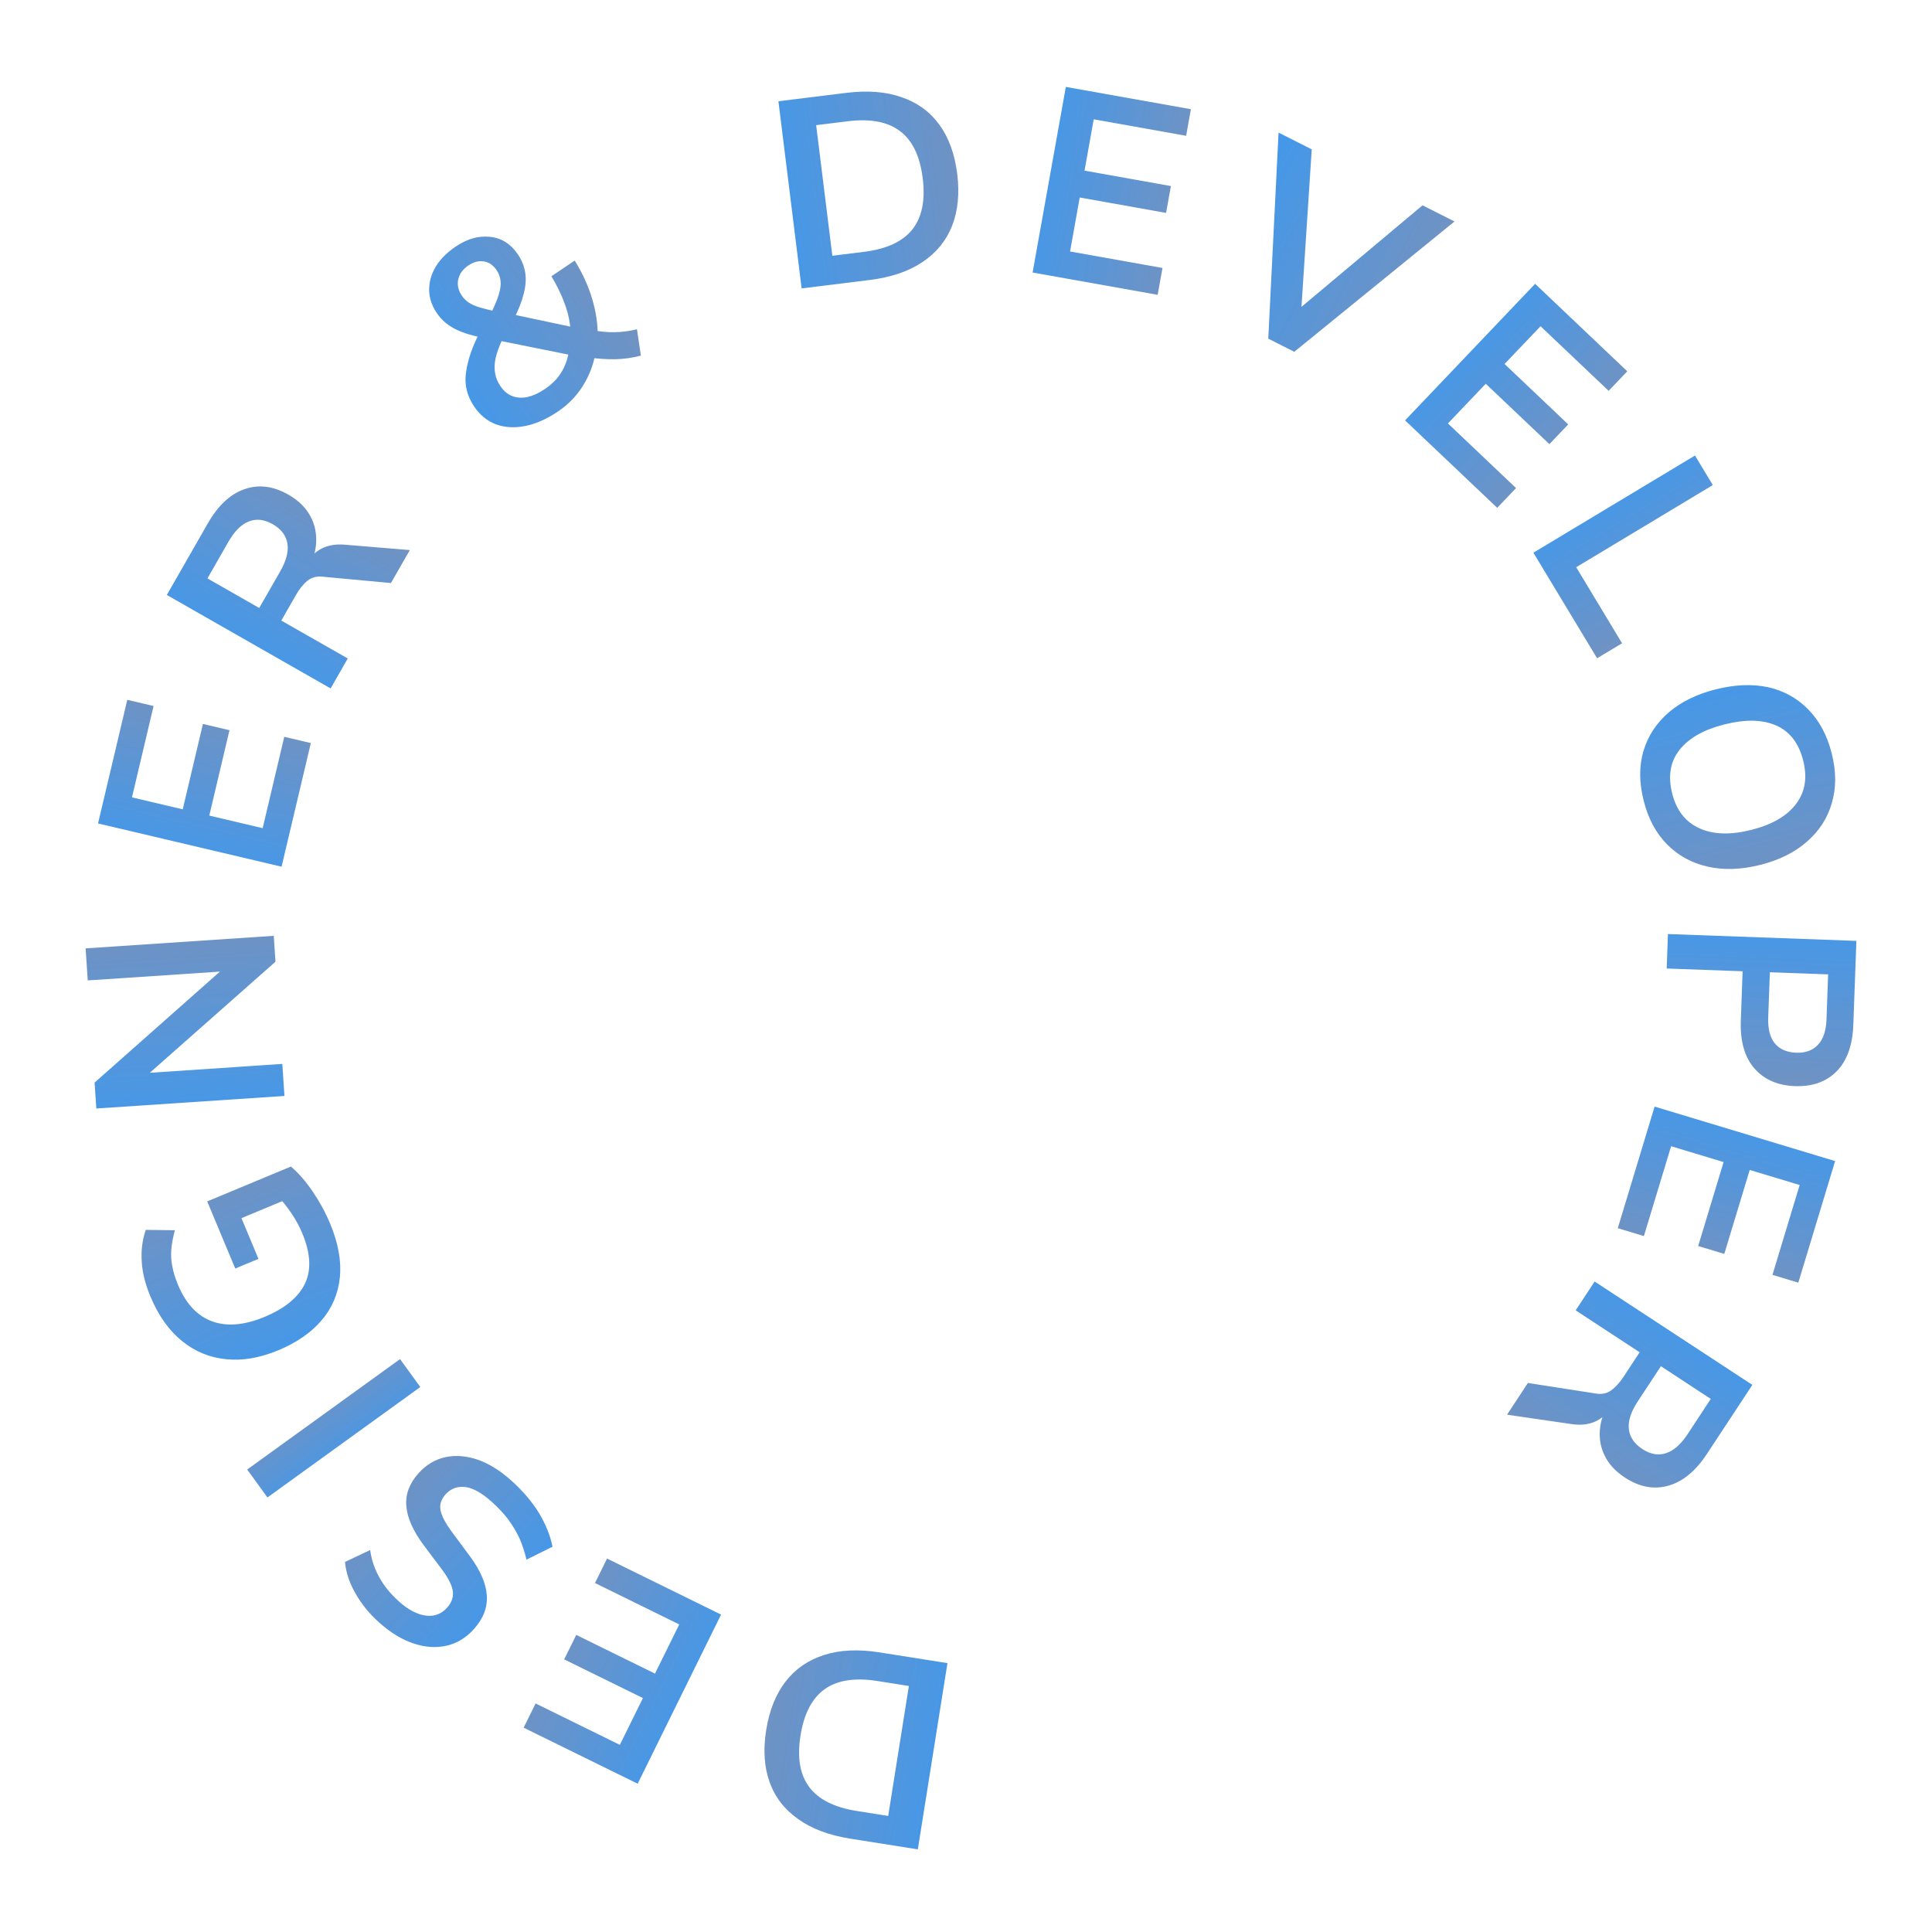 <svg width="110" height="110" viewBox="0 0 110 110" fill="none" xmlns="http://www.w3.org/2000/svg">
<path d="M90.792 72.965L99.771 78.85L97.193 82.768C96.546 83.752 95.814 84.358 94.995 84.586C94.171 84.823 93.343 84.669 92.511 84.124C91.959 83.762 91.568 83.33 91.34 82.828C91.105 82.335 91.03 81.793 91.113 81.205C91.205 80.622 91.452 80.025 91.854 79.414L91.978 79.751L91.694 80.183C91.46 80.54 91.157 80.796 90.786 80.954C90.415 81.111 89.98 81.154 89.481 81.082L85.804 80.547L86.992 78.741L90.779 79.329C91.155 79.405 91.47 79.351 91.725 79.166C91.975 78.99 92.211 78.732 92.434 78.393L93.355 76.993L89.712 74.606L90.792 72.965ZM94.565 77.786L93.243 79.796C92.863 80.373 92.695 80.888 92.737 81.341C92.783 81.807 93.039 82.194 93.506 82.5C93.973 82.806 94.426 82.884 94.864 82.735C95.297 82.594 95.703 82.235 96.083 81.658L97.405 79.648L94.565 77.786Z" fill="url(#paint0_linear_203_784)"/>
<path d="M94.206 63.005L104.484 66.107L102.388 73.03L100.916 72.585L102.465 67.47L99.622 66.612L98.174 71.392L96.687 70.944L98.135 66.163L95.146 65.261L93.597 70.377L92.11 69.928L94.206 63.005Z" fill="url(#paint1_linear_203_784)"/>
<path d="M94.966 53.18L105.695 53.57L105.521 58.333C105.479 59.51 105.162 60.397 104.571 60.996C103.98 61.594 103.188 61.875 102.194 61.839C101.209 61.803 100.44 61.465 99.884 60.825C99.328 60.185 99.072 59.277 99.115 58.1L99.217 55.3L94.895 55.143L94.966 53.18ZM100.769 55.356L100.675 57.928C100.651 58.578 100.776 59.07 101.048 59.405C101.33 59.74 101.735 59.917 102.263 59.937C102.79 59.956 103.202 59.808 103.498 59.494C103.804 59.18 103.969 58.698 103.993 58.049L104.086 55.477L100.769 55.356Z" fill="url(#paint2_linear_203_784)"/>
<path d="M97.683 39.25C98.776 38.975 99.771 38.934 100.668 39.127C101.567 39.329 102.328 39.75 102.95 40.389C103.582 41.025 104.029 41.86 104.29 42.894C104.549 43.917 104.552 44.859 104.298 45.718C104.054 46.576 103.584 47.306 102.889 47.911C102.196 48.525 101.308 48.969 100.225 49.242C99.132 49.517 98.13 49.55 97.218 49.34C96.319 49.137 95.553 48.717 94.921 48.081C94.289 47.444 93.843 46.614 93.585 45.591C93.323 44.557 93.319 43.611 93.573 42.751C93.83 41.901 94.305 41.174 95.001 40.57C95.706 39.963 96.6 39.523 97.683 39.25ZM98.187 41.243C97.016 41.538 96.163 42.02 95.631 42.688C95.098 43.356 94.957 44.188 95.209 45.182C95.453 46.146 95.97 46.806 96.762 47.162C97.553 47.517 98.535 47.547 99.706 47.252C100.888 46.955 101.737 46.463 102.255 45.778C102.775 45.102 102.912 44.277 102.666 43.303C102.415 42.309 101.901 41.643 101.124 41.304C100.347 40.966 99.368 40.946 98.187 41.243Z" fill="url(#paint3_linear_203_784)"/>
<path d="M87.305 31.469L96.505 25.936L97.52 27.618L89.742 32.295L92.354 36.624L90.932 37.479L87.305 31.469Z" fill="url(#paint4_linear_203_784)"/>
<path d="M79.999 23.935L87.403 16.16L92.65 21.14L91.589 22.253L87.712 18.574L85.664 20.724L89.287 24.163L88.216 25.288L84.592 21.849L82.439 24.11L86.317 27.789L85.245 28.914L79.999 23.935Z" fill="url(#paint5_linear_203_784)"/>
<path d="M72.21 19.281L72.796 7.55L74.685 8.504L74.048 18.282L73.477 17.994L80.992 11.69L82.814 12.61L73.691 20.03L72.21 19.281Z" fill="url(#paint6_linear_203_784)"/>
<path d="M58.792 15.516L60.684 4.948L67.805 6.218L67.534 7.732L62.272 6.793L61.749 9.716L66.666 10.593L66.392 12.122L61.475 11.245L60.925 14.318L66.187 15.257L65.913 16.786L58.792 15.516Z" fill="url(#paint7_linear_203_784)"/>
<path d="M45.641 16.42L44.32 5.765L48.189 5.287C49.408 5.137 50.462 5.221 51.351 5.541C52.248 5.85 52.963 6.375 53.495 7.117C54.026 7.85 54.361 8.78 54.501 9.909C54.639 11.027 54.541 12.011 54.207 12.86C53.872 13.71 53.308 14.398 52.514 14.926C51.73 15.452 50.729 15.791 49.51 15.942L45.641 16.42ZM47.39 14.562L49.188 14.339C50.478 14.18 51.397 13.755 51.946 13.063C52.494 12.371 52.691 11.401 52.536 10.151C52.38 8.892 51.952 7.999 51.252 7.471C50.551 6.934 49.556 6.745 48.267 6.904L46.468 7.126L47.39 14.562Z" fill="url(#paint8_linear_203_784)"/>
<path d="M36.49 20.248C36.011 20.374 35.519 20.443 35.011 20.454C34.499 20.457 34.011 20.424 33.548 20.356L33.898 20.139C33.778 20.796 33.538 21.41 33.178 21.983C32.818 22.556 32.347 23.038 31.766 23.43C31.118 23.866 30.489 24.143 29.881 24.259C29.273 24.374 28.724 24.341 28.232 24.157C27.735 23.966 27.325 23.631 27.001 23.151C26.614 22.579 26.453 21.978 26.517 21.347C26.58 20.717 26.788 20.026 27.138 19.276L27.406 18.747L27.362 19.199C26.755 19.081 26.25 18.913 25.846 18.696C25.441 18.479 25.117 18.189 24.873 17.828C24.588 17.407 24.442 16.973 24.434 16.526C24.428 16.064 24.551 15.621 24.802 15.195C25.062 14.763 25.444 14.377 25.949 14.036C26.606 13.594 27.26 13.41 27.911 13.486C28.557 13.553 29.082 13.885 29.485 14.482C29.701 14.802 29.84 15.143 29.901 15.505C29.963 15.868 29.936 16.272 29.82 16.717C29.713 17.156 29.517 17.655 29.233 18.214L29.057 17.873L32.811 18.668L32.483 18.889C32.469 18.397 32.364 17.88 32.169 17.338C31.975 16.796 31.716 16.26 31.395 15.729L32.721 14.836C33.162 15.543 33.493 16.268 33.715 17.013C33.936 17.757 34.042 18.476 34.032 19.168L33.763 18.798C34.15 18.88 34.556 18.919 34.981 18.914C35.407 18.909 35.835 18.853 36.265 18.747L36.49 20.248ZM31.027 22.146C31.448 21.863 31.769 21.531 31.989 21.15C32.218 20.763 32.358 20.326 32.408 19.839L32.626 20.243L28.157 19.342L28.81 18.921L28.58 19.37C28.413 19.739 28.293 20.077 28.218 20.384C28.153 20.686 28.142 20.969 28.186 21.233C28.224 21.489 28.328 21.743 28.498 21.995C28.766 22.39 29.119 22.605 29.559 22.64C29.999 22.674 30.488 22.509 31.027 22.146ZM26.674 15.109C26.354 15.324 26.16 15.59 26.091 15.905C26.023 16.221 26.091 16.53 26.295 16.833C26.403 16.992 26.535 17.124 26.691 17.227C26.846 17.331 27.048 17.421 27.297 17.498C27.54 17.567 27.85 17.646 28.228 17.734L27.866 18.015C28.195 17.377 28.398 16.861 28.474 16.467C28.554 16.058 28.488 15.698 28.278 15.387C28.079 15.093 27.837 14.925 27.552 14.885C27.261 14.835 26.969 14.91 26.674 15.109Z" fill="url(#paint9_linear_203_784)"/>
<path d="M18.824 39.196L9.499 33.875L11.829 29.805C12.414 28.783 13.108 28.133 13.911 27.855C14.719 27.567 15.555 27.67 16.419 28.163C16.992 28.49 17.409 28.897 17.668 29.384C17.932 29.862 18.041 30.398 17.994 30.99C17.938 31.578 17.729 32.189 17.366 32.823L17.22 32.495L17.478 32.046C17.689 31.676 17.976 31.401 18.336 31.221C18.697 31.041 19.128 30.971 19.631 31.012L23.334 31.319L22.259 33.196L18.443 32.842C18.064 32.789 17.753 32.863 17.509 33.063C17.271 33.255 17.051 33.526 16.849 33.879L16.017 35.333L19.8 37.491L18.824 39.196ZM14.76 34.616L15.956 32.528C16.299 31.928 16.435 31.404 16.365 30.955C16.291 30.492 16.011 30.122 15.526 29.845C15.041 29.569 14.585 29.518 14.156 29.695C13.732 29.862 13.349 30.246 13.006 30.845L11.811 32.933L14.76 34.616Z" fill="url(#paint10_linear_203_784)"/>
<path d="M16.032 49.346L5.582 46.884L7.247 39.845L8.744 40.197L7.514 45.399L10.404 46.08L11.554 41.219L13.066 41.575L11.916 46.436L14.955 47.152L16.185 41.95L17.697 42.307L16.032 49.346Z" fill="url(#paint11_linear_203_784)"/>
<path d="M16.196 62.399L5.484 63.113L5.385 61.639L13.007 54.889L13.034 55.284L4.996 55.82L4.874 53.997L15.586 53.282L15.685 54.756L8.062 61.492L8.036 61.112L16.074 60.575L16.196 62.399Z" fill="url(#paint12_linear_203_784)"/>
<path d="M18.794 69.662C19.26 70.777 19.445 71.8 19.35 72.73C19.255 73.661 18.908 74.476 18.309 75.176C17.711 75.876 16.891 76.443 15.851 76.877C14.802 77.314 13.811 77.484 12.88 77.389C11.939 77.297 11.102 76.952 10.368 76.356C9.622 75.754 9.021 74.91 8.567 73.824C8.265 73.103 8.099 72.429 8.069 71.804C8.029 71.183 8.106 70.59 8.299 70.025L9.958 70.044C9.849 70.441 9.781 70.805 9.754 71.135C9.727 71.466 9.746 71.787 9.811 72.101C9.867 72.419 9.975 72.77 10.135 73.154C10.59 74.24 11.243 74.936 12.097 75.24C12.937 75.539 13.929 75.45 15.072 74.974C16.215 74.498 16.977 73.872 17.358 73.098C17.735 72.314 17.686 71.356 17.212 70.222C17.052 69.838 16.854 69.47 16.618 69.117C16.378 68.755 16.11 68.416 15.813 68.1L16.713 68.121L13.747 69.356L14.716 71.674L13.395 72.225L11.797 68.403L16.562 66.418C16.989 66.779 17.401 67.251 17.798 67.834C18.195 68.416 18.527 69.025 18.794 69.662Z" fill="url(#paint13_linear_203_784)"/>
<path d="M23.93 78.972L15.227 85.258L14.074 83.668L22.777 77.381L23.93 78.972Z" fill="url(#paint14_linear_203_784)"/>
<path d="M29.125 84.308C29.766 84.885 30.288 85.497 30.688 86.144C31.075 86.792 31.331 87.432 31.458 88.064L29.975 88.799C29.881 88.388 29.753 87.992 29.589 87.613C29.418 87.241 29.205 86.879 28.949 86.526C28.686 86.18 28.378 85.848 28.023 85.529C27.426 84.993 26.908 84.704 26.467 84.663C26.026 84.621 25.662 84.759 25.377 85.075C25.125 85.354 25.025 85.647 25.077 85.953C25.122 86.267 25.335 86.683 25.715 87.202L26.76 88.612C27.356 89.421 27.676 90.166 27.718 90.846C27.761 91.526 27.514 92.164 26.977 92.759C26.528 93.257 26.005 93.571 25.407 93.703C24.81 93.835 24.181 93.789 23.522 93.565C22.863 93.341 22.216 92.944 21.582 92.374C21.016 91.865 20.566 91.31 20.232 90.71C19.892 90.117 19.695 89.524 19.643 88.931L21.075 88.252C21.155 88.816 21.329 89.335 21.599 89.809C21.861 90.29 22.231 90.745 22.706 91.173C23.242 91.655 23.757 91.926 24.249 91.986C24.727 92.047 25.129 91.897 25.456 91.535C25.707 91.256 25.817 90.953 25.786 90.624C25.747 90.288 25.545 89.875 25.181 89.384L24.137 87.995C23.518 87.166 23.184 86.415 23.134 85.742C23.078 85.077 23.311 84.454 23.835 83.874C24.264 83.399 24.769 83.096 25.352 82.965C25.929 82.842 26.543 82.888 27.194 83.106C27.839 83.331 28.483 83.731 29.125 84.308Z" fill="url(#paint15_linear_203_784)"/>
<path d="M41.055 91.928L36.306 101.557L29.814 98.367L30.494 96.987L35.291 99.345L36.605 96.681L32.122 94.478L32.809 93.085L37.292 95.288L38.673 92.489L33.876 90.131L34.563 88.738L41.055 91.928Z" fill="url(#paint16_linear_203_784)"/>
<path d="M53.944 94.692L52.257 105.295L48.407 104.685C47.193 104.492 46.204 104.119 45.439 103.566C44.662 103.022 44.121 102.319 43.816 101.459C43.509 100.608 43.445 99.622 43.624 98.499C43.801 97.386 44.168 96.468 44.725 95.744C45.283 95.02 46.016 94.515 46.925 94.227C47.824 93.938 48.881 93.89 50.094 94.082L53.944 94.692ZM51.748 95.994L49.958 95.71C48.675 95.507 47.673 95.662 46.954 96.174C46.235 96.688 45.777 97.566 45.579 98.809C45.38 100.062 45.543 101.039 46.069 101.739C46.593 102.449 47.497 102.906 48.781 103.109L50.57 103.393L51.748 95.994Z" fill="url(#paint17_linear_203_784)"/>
<defs>
<linearGradient id="paint0_linear_203_784" x1="95.758" y1="74.799" x2="89.537" y2="84.291" gradientUnits="userSpaceOnUse">
<stop stop-color="#4398EA"/>
<stop offset="1" stop-color="#7492BF"/>
</linearGradient>
<linearGradient id="paint1_linear_203_784" x1="99.484" y1="63.357" x2="96.644" y2="72.77" gradientUnits="userSpaceOnUse">
<stop stop-color="#4398EA"/>
<stop offset="1" stop-color="#7492BF"/>
</linearGradient>
<linearGradient id="paint2_linear_203_784" x1="100.158" y1="52.18" x2="99.774" y2="62.76" gradientUnits="userSpaceOnUse">
<stop stop-color="#4398EA"/>
<stop offset="1" stop-color="#7492BF"/>
</linearGradient>
<linearGradient id="paint3_linear_203_784" x1="97.262" y1="38.493" x2="100.403" y2="50.96" gradientUnits="userSpaceOnUse">
<stop stop-color="#4398EA"/>
<stop offset="1" stop-color="#7492BF"/>
</linearGradient>
<linearGradient id="paint4_linear_203_784" x1="91.11" y1="27.794" x2="95.788" y2="35.575" gradientUnits="userSpaceOnUse">
<stop stop-color="#4398EA"/>
<stop offset="1" stop-color="#7492BF"/>
</linearGradient>
<linearGradient id="paint5_linear_203_784" x1="82.696" y1="19.38" x2="89.822" y2="26.166" gradientUnits="userSpaceOnUse">
<stop stop-color="#4398EA"/>
<stop offset="1" stop-color="#7492BF"/>
</linearGradient>
<linearGradient id="paint6_linear_203_784" x1="70.386" y1="12.573" x2="81.193" y2="18.051" gradientUnits="userSpaceOnUse">
<stop stop-color="#4398EA"/>
<stop offset="1" stop-color="#7492BF"/>
</linearGradient>
<linearGradient id="paint7_linear_203_784" x1="58.534" y1="10.219" x2="68.227" y2="11.954" gradientUnits="userSpaceOnUse">
<stop stop-color="#4398EA"/>
<stop offset="1" stop-color="#7492BF"/>
</linearGradient>
<linearGradient id="paint8_linear_203_784" x1="43.826" y1="11.435" x2="55.854" y2="9.944" gradientUnits="userSpaceOnUse">
<stop stop-color="#4398EA"/>
<stop offset="1" stop-color="#7492BF"/>
</linearGradient>
<linearGradient id="paint9_linear_203_784" x1="25.202" y1="21.442" x2="34.611" y2="15.081" gradientUnits="userSpaceOnUse">
<stop stop-color="#4398EA"/>
<stop offset="1" stop-color="#7492BF"/>
</linearGradient>
<linearGradient id="paint10_linear_203_784" x1="13.755" y1="37.671" x2="19.378" y2="27.814" gradientUnits="userSpaceOnUse">
<stop stop-color="#4398EA"/>
<stop offset="1" stop-color="#7492BF"/>
</linearGradient>
<linearGradient id="paint11_linear_203_784" x1="10.744" y1="49.32" x2="12.998" y2="39.751" gradientUnits="userSpaceOnUse">
<stop stop-color="#4398EA"/>
<stop offset="1" stop-color="#7492BF"/>
</linearGradient>
<linearGradient id="paint12_linear_203_784" x1="11.135" y1="63.927" x2="10.33" y2="51.854" gradientUnits="userSpaceOnUse">
<stop stop-color="#4398EA"/>
<stop offset="1" stop-color="#7492BF"/>
</linearGradient>
<linearGradient id="paint13_linear_203_784" x1="16.35" y1="77.576" x2="11.696" y2="66.404" gradientUnits="userSpaceOnUse">
<stop stop-color="#4398EA"/>
<stop offset="1" stop-color="#7492BF"/>
</linearGradient>
<linearGradient id="paint14_linear_203_784" x1="20.446" y1="82.953" x2="17.788" y2="79.273" gradientUnits="userSpaceOnUse">
<stop stop-color="#4398EA"/>
<stop offset="1" stop-color="#7492BF"/>
</linearGradient>
<linearGradient id="paint15_linear_203_784" x1="29.235" y1="91.552" x2="21.366" y2="84.454" gradientUnits="userSpaceOnUse">
<stop stop-color="#4398EA"/>
<stop offset="1" stop-color="#7492BF"/>
</linearGradient>
<linearGradient id="paint16_linear_203_784" x1="39.836" y1="97.085" x2="31.006" y2="92.731" gradientUnits="userSpaceOnUse">
<stop stop-color="#4398EA"/>
<stop offset="1" stop-color="#7492BF"/>
</linearGradient>
<linearGradient id="paint17_linear_203_784" x1="54.305" y1="99.983" x2="42.335" y2="98.079" gradientUnits="userSpaceOnUse">
<stop stop-color="#4398EA"/>
<stop offset="1" stop-color="#7492BF"/>
</linearGradient>
</defs>
</svg>
